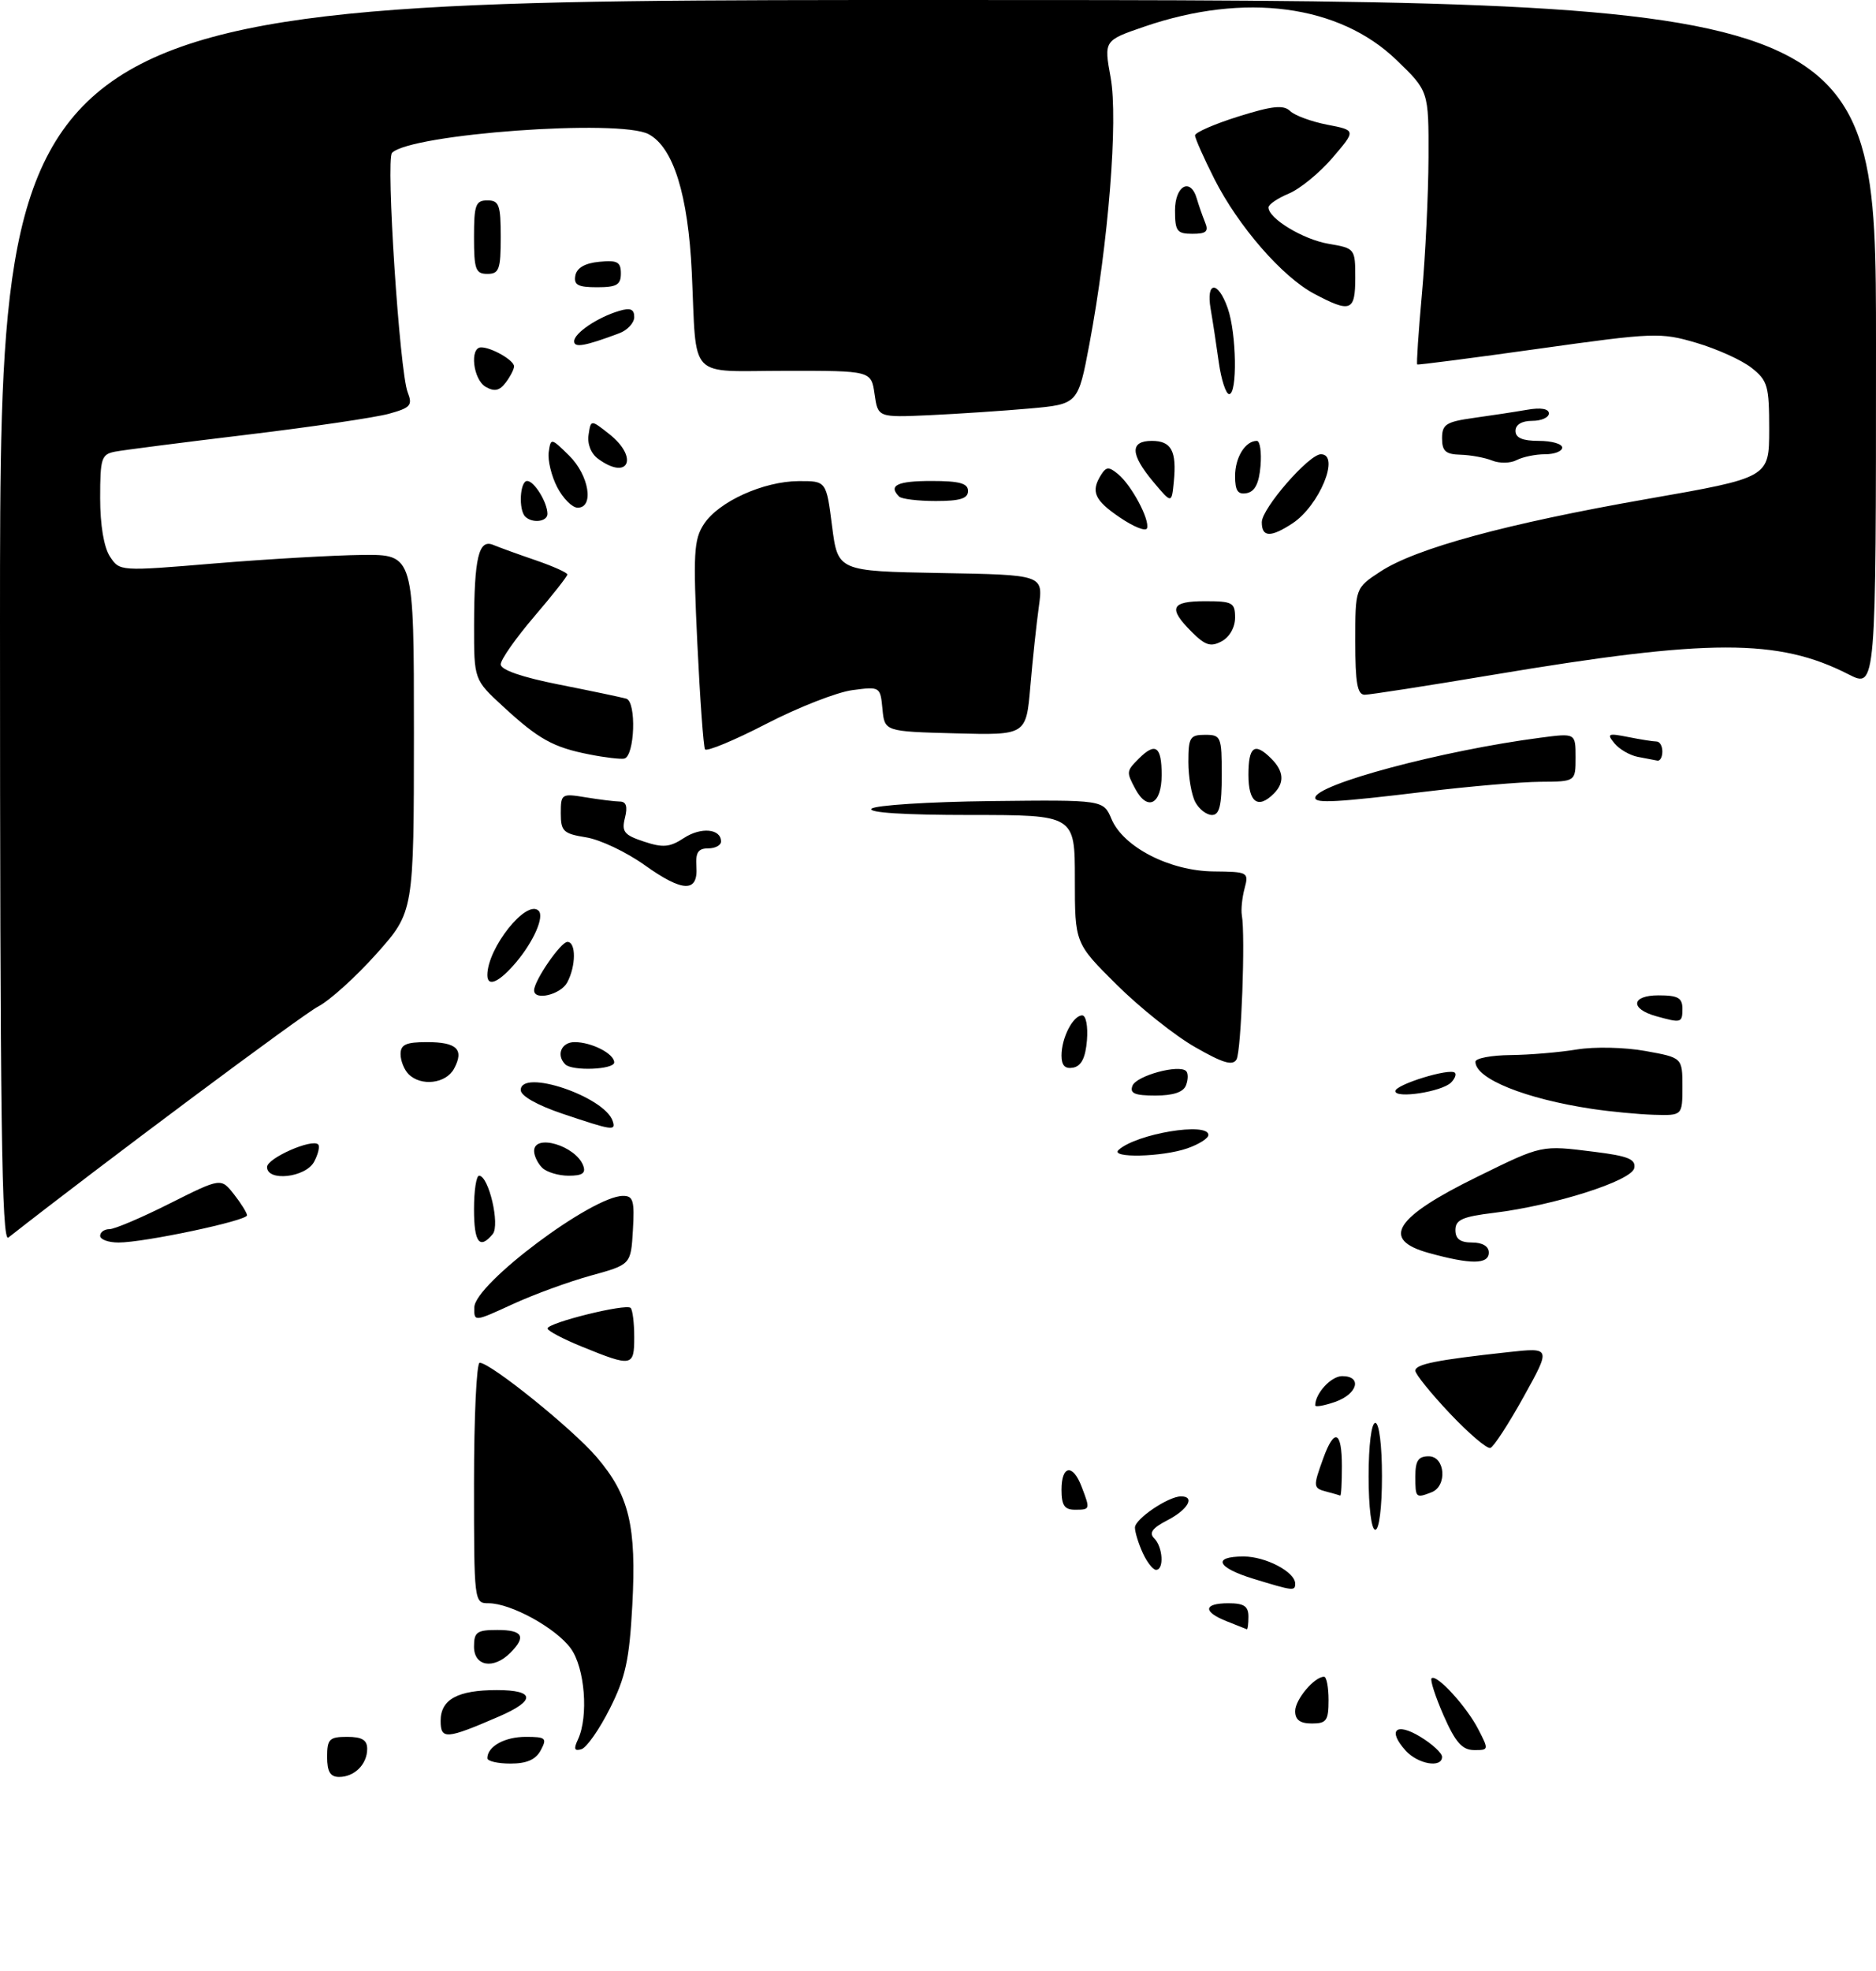 <?xml version="1.0" encoding="UTF-8" standalone="no"?>
<!DOCTYPE svg PUBLIC "-//W3C//DTD SVG 1.1//EN" "http://www.w3.org/Graphics/SVG/1.1/DTD/svg11.dtd" >
<svg xmlns="http://www.w3.org/2000/svg" xmlns:xlink="http://www.w3.org/1999/xlink" version="1.1" viewBox="0 0 281 295">
 <g >
 <path fill="currentColor"
d=" M 49.00 263.00 C 49.00 260.33 49.33 260.00 52.00 260.00 C 54.22 260.00 55.00 260.47 55.00 261.80 C 55.00 264.10 53.10 266.00 50.80 266.00 C 49.47 266.00 49.00 265.22 49.00 263.00 Z  M 73.00 263.20 C 73.00 261.44 75.58 260.00 78.74 260.00 C 81.76 260.00 81.97 260.19 81.00 262.00 C 80.25 263.41 78.91 264.00 76.46 264.00 C 74.56 264.00 73.00 263.64 73.00 263.20 Z  M 210.55 262.06 C 207.78 259.00 209.09 257.77 212.75 259.99 C 214.54 261.08 216.00 262.43 216.00 262.99 C 216.00 264.71 212.40 264.10 210.55 262.06 Z  M 86.57 260.39 C 88.18 256.93 87.61 249.67 85.49 246.76 C 83.26 243.70 76.52 240.00 73.18 240.00 C 71.02 240.00 71.00 239.84 71.00 222.00 C 71.00 212.10 71.38 204.00 71.85 204.00 C 73.48 204.00 85.75 213.89 89.37 218.12 C 94.25 223.82 95.35 228.41 94.71 240.32 C 94.27 248.47 93.70 251.10 91.34 255.78 C 89.78 258.88 87.87 261.61 87.09 261.85 C 86.03 262.17 85.90 261.81 86.57 260.39 Z  M 216.24 256.82 C 215.00 253.99 214.19 251.48 214.43 251.24 C 215.15 250.52 219.65 255.42 221.42 258.85 C 223.02 261.94 223.01 262.00 220.78 261.98 C 219.01 261.96 218.00 260.81 216.24 256.82 Z  M 66.00 257.60 C 66.00 254.39 68.56 253.00 74.43 253.00 C 80.16 253.00 80.28 254.56 74.75 256.95 C 66.82 260.38 66.00 260.44 66.00 257.60 Z  M 194.00 256.15 C 194.00 254.41 196.87 251.00 198.33 251.00 C 198.70 251.00 199.00 252.57 199.00 254.50 C 199.00 257.57 198.69 258.00 196.50 258.00 C 194.74 258.00 194.00 257.46 194.00 256.15 Z  M 71.00 246.50 C 71.00 244.31 71.43 244.00 74.50 244.00 C 78.31 244.00 78.87 244.99 76.43 247.43 C 73.92 249.94 71.00 249.44 71.00 246.50 Z  M 183.75 242.70 C 180.13 241.27 180.25 240.00 184.00 240.00 C 186.33 240.00 187.00 240.44 187.00 242.00 C 187.00 243.10 186.89 243.95 186.75 243.89 C 186.61 243.84 185.26 243.30 183.75 242.70 Z  M 187.75 236.34 C 182.26 234.66 181.53 233.00 186.28 233.00 C 189.59 233.00 194.00 235.32 194.00 237.06 C 194.00 238.20 193.74 238.17 187.75 236.34 Z  M 171.16 232.45 C 170.52 231.05 170.00 229.35 170.00 228.67 C 170.00 227.38 175.00 224.00 176.90 224.00 C 179.06 224.00 177.94 225.98 174.89 227.56 C 172.59 228.74 172.07 229.47 172.89 230.29 C 174.19 231.59 174.39 235.00 173.16 235.00 C 172.70 235.00 171.80 233.85 171.16 232.45 Z  M 205.00 221.00 C 205.00 216.33 205.42 213.00 206.00 213.00 C 206.58 213.00 207.00 216.33 207.00 221.00 C 207.00 225.67 206.58 229.00 206.00 229.00 C 205.42 229.00 205.00 225.67 205.00 221.00 Z  M 159.00 223.00 C 159.00 219.33 160.70 219.08 162.02 222.57 C 163.32 225.97 163.31 226.00 161.00 226.00 C 159.44 226.00 159.00 225.33 159.00 223.00 Z  M 198.75 223.31 C 196.67 222.77 196.65 222.60 198.20 218.32 C 199.87 213.70 201.00 214.18 201.00 219.50 C 201.00 221.97 200.89 223.95 200.75 223.88 C 200.61 223.82 199.71 223.56 198.75 223.31 Z  M 212.00 221.00 C 212.00 218.67 212.44 218.00 214.00 218.00 C 216.48 218.00 216.82 222.47 214.42 223.39 C 212.06 224.30 212.00 224.24 212.00 221.00 Z  M 217.17 211.59 C 214.33 208.58 212.00 205.70 212.00 205.19 C 212.00 204.21 215.18 203.58 225.91 202.41 C 232.32 201.71 232.32 201.71 228.23 209.08 C 225.98 213.14 223.73 216.59 223.24 216.75 C 222.74 216.92 220.01 214.59 217.17 211.59 Z  M 197.00 210.38 C 197.00 208.59 199.38 206.00 201.04 206.00 C 204.08 206.00 203.35 208.68 200.00 209.85 C 198.35 210.43 197.00 210.66 197.00 210.38 Z  M 87.26 201.63 C 84.38 200.46 82.02 199.22 82.01 198.87 C 82.00 198.02 93.77 195.10 94.46 195.79 C 94.76 196.09 95.00 198.06 95.00 200.17 C 95.00 204.58 94.67 204.64 87.26 201.63 Z  M 71.05 195.69 C 71.12 192.20 88.66 179.06 93.30 179.02 C 94.85 179.00 95.06 179.74 94.80 184.15 C 94.50 189.30 94.50 189.30 88.50 190.95 C 85.20 191.86 79.91 193.79 76.75 195.25 C 71.00 197.89 71.00 197.89 71.05 195.69 Z  M 214.00 187.56 C 206.75 185.56 208.89 182.22 221.36 176.12 C 231.04 171.37 230.81 171.42 238.80 172.42 C 243.88 173.05 245.04 173.53 244.79 174.85 C 244.43 176.76 232.84 180.45 223.75 181.56 C 219.05 182.13 218.00 182.60 218.00 184.13 C 218.00 185.46 218.72 186.00 220.50 186.00 C 222.06 186.00 223.00 186.57 223.00 187.50 C 223.00 189.29 220.32 189.31 214.00 187.56 Z  M 0.00 93.12 C 0.00 0.00 0.00 0.00 140.50 0.00 C 281.00 0.00 281.00 0.00 281.00 51.52 C 281.00 103.04 281.00 103.04 276.89 100.95 C 266.36 95.57 256.02 95.59 223.67 101.01 C 213.87 102.65 205.20 104.00 204.42 104.00 C 203.31 104.00 203.00 102.25 203.00 96.01 C 203.00 88.03 203.00 88.03 206.75 85.57 C 212.07 82.08 225.62 78.39 246.75 74.69 C 264.99 71.50 264.99 71.50 265.00 64.32 C 265.00 57.74 264.78 56.97 262.34 55.05 C 260.88 53.90 257.17 52.23 254.09 51.32 C 248.72 49.74 247.78 49.78 230.50 52.20 C 220.60 53.59 212.40 54.65 212.28 54.56 C 212.15 54.46 212.47 49.69 212.99 43.94 C 213.51 38.20 213.95 29.03 213.97 23.57 C 214.00 13.63 214.00 13.63 209.16 8.97 C 200.59 0.71 186.44 -1.17 171.43 3.98 C 165.35 6.06 165.35 6.06 166.36 11.62 C 167.50 17.91 166.03 36.36 163.18 51.50 C 161.48 60.50 161.48 60.50 154.26 61.15 C 150.29 61.50 143.55 61.95 139.27 62.15 C 131.50 62.50 131.50 62.50 131.00 59.00 C 130.50 55.50 130.50 55.50 117.71 55.51 C 102.83 55.52 104.39 57.16 103.62 40.77 C 103.07 29.14 100.86 22.07 97.16 20.09 C 92.84 17.77 61.55 20.05 58.72 22.88 C 57.77 23.83 59.85 55.60 61.06 58.71 C 61.83 60.68 61.51 61.04 58.25 61.94 C 56.22 62.50 46.68 63.91 37.04 65.07 C 27.39 66.23 18.49 67.37 17.25 67.61 C 15.19 68.00 15.00 68.59 15.00 74.55 C 15.00 78.59 15.56 81.92 16.46 83.30 C 17.92 85.53 17.92 85.53 32.21 84.34 C 40.07 83.69 49.99 83.12 54.25 83.07 C 62.00 83.00 62.00 83.00 62.00 109.75 C 61.99 136.50 61.99 136.50 56.39 142.78 C 53.31 146.23 49.37 149.79 47.64 150.68 C 45.29 151.89 15.12 174.38 1.25 185.26 C 0.25 186.05 0.00 167.48 0.00 93.12 Z  M 15.00 185.00 C 15.00 184.45 15.63 184.00 16.40 184.00 C 17.16 184.00 21.23 182.27 25.44 180.15 C 33.10 176.31 33.10 176.31 35.05 178.79 C 36.12 180.15 37.00 181.57 37.00 181.93 C 37.00 182.74 21.55 186.01 17.75 186.00 C 16.24 186.00 15.00 185.55 15.00 185.00 Z  M 71.00 181.00 C 71.00 178.25 71.34 176.00 71.76 176.00 C 73.20 176.00 74.93 183.38 73.80 184.74 C 71.83 187.11 71.00 186.00 71.00 181.00 Z  M 40.00 174.70 C 40.00 173.38 46.74 170.40 47.66 171.32 C 47.93 171.60 47.66 172.77 47.05 173.91 C 45.78 176.28 40.00 176.92 40.00 174.70 Z  M 81.20 174.80 C 80.54 174.14 80.00 173.01 80.00 172.30 C 80.00 169.66 86.21 171.50 87.35 174.47 C 87.79 175.62 87.24 176.00 85.17 176.00 C 83.65 176.00 81.86 175.46 81.20 174.80 Z  M 167.55 172.14 C 170.22 169.71 181.00 167.92 181.00 169.90 C 181.00 170.40 179.58 171.30 177.85 171.90 C 174.10 173.21 166.17 173.39 167.55 172.14 Z  M 84.25 166.72 C 80.46 165.44 78.00 164.05 78.00 163.18 C 78.00 159.92 90.55 164.14 91.77 167.81 C 92.27 169.32 91.81 169.26 84.25 166.72 Z  M 238.50 166.00 C 228.45 164.49 221.00 161.48 221.00 158.94 C 221.00 158.42 223.36 157.97 226.25 157.94 C 229.14 157.91 233.62 157.53 236.21 157.10 C 238.85 156.67 243.37 156.77 246.46 157.33 C 252.00 158.33 252.00 158.33 252.00 162.67 C 252.00 167.00 252.00 167.00 247.75 166.88 C 245.41 166.81 241.25 166.41 238.50 166.00 Z  M 169.63 162.53 C 170.20 161.03 176.62 159.28 177.67 160.34 C 177.99 160.65 177.98 161.61 177.65 162.46 C 177.26 163.49 175.75 164.00 173.06 164.00 C 169.95 164.00 169.19 163.67 169.63 162.53 Z  M 209.00 163.34 C 209.00 162.36 217.17 159.84 217.92 160.59 C 218.17 160.83 217.91 161.49 217.35 162.05 C 215.97 163.43 209.00 164.50 209.00 163.34 Z  M 61.20 160.80 C 60.54 160.14 60.00 158.79 60.00 157.80 C 60.00 156.37 60.81 156.00 63.94 156.00 C 68.44 156.00 69.56 157.09 68.01 159.98 C 66.81 162.22 63.07 162.67 61.20 160.80 Z  M 84.67 159.33 C 83.27 157.94 84.08 156.00 86.07 156.00 C 88.61 156.00 92.00 157.73 92.00 159.04 C 92.00 160.12 85.71 160.37 84.67 159.33 Z  M 159.00 158.01 C 159.00 155.35 160.73 152.00 162.10 152.00 C 162.67 152.00 162.98 153.65 162.81 155.74 C 162.59 158.36 161.97 159.58 160.75 159.82 C 159.53 160.05 159.00 159.50 159.00 158.01 Z  M 178.99 156.74 C 175.97 155.02 170.69 150.81 167.25 147.39 C 161.00 141.19 161.00 141.19 161.00 131.59 C 161.00 122.00 161.00 122.00 145.30 122.00 C 135.48 122.00 129.96 121.65 130.55 121.06 C 131.07 120.54 139.10 120.03 148.38 119.92 C 165.27 119.73 165.27 119.73 166.49 122.61 C 168.27 126.82 175.24 130.39 181.79 130.45 C 186.95 130.50 187.07 130.57 186.42 133.00 C 186.05 134.38 185.87 136.18 186.01 137.00 C 186.56 140.10 185.92 157.32 185.22 158.58 C 184.65 159.58 183.21 159.16 178.99 156.74 Z  M 248.07 152.12 C 244.11 151.02 244.33 149.00 248.42 149.00 C 251.33 149.00 252.00 149.37 252.00 151.00 C 252.00 153.13 251.84 153.17 248.07 152.12 Z  M 80.00 148.25 C 80.01 146.79 83.99 141.00 84.99 141.00 C 86.30 141.00 86.29 144.59 84.96 147.07 C 83.98 148.90 80.00 149.85 80.00 148.25 Z  M 73.00 145.97 C 73.00 141.91 78.88 134.54 80.68 136.34 C 81.56 137.22 79.95 140.90 77.34 144.01 C 74.79 147.04 73.00 147.85 73.00 145.97 Z  M 96.54 129.49 C 93.82 127.55 89.88 125.68 87.79 125.35 C 84.38 124.80 84.00 124.44 84.00 121.74 C 84.00 118.83 84.11 118.76 87.75 119.36 C 89.81 119.70 92.11 119.98 92.86 119.99 C 93.80 120.00 94.03 120.75 93.61 122.42 C 93.09 124.51 93.48 125.00 96.45 125.98 C 99.30 126.93 100.32 126.84 102.44 125.45 C 105.00 123.77 108.00 124.05 108.00 125.97 C 108.00 126.54 107.13 127.00 106.06 127.00 C 104.57 127.00 104.17 127.63 104.31 129.71 C 104.59 133.65 102.28 133.59 96.54 129.49 Z  M 179.04 120.07 C 178.47 119.00 178.00 116.30 178.00 114.07 C 178.00 110.40 178.24 110.00 180.50 110.00 C 182.89 110.00 183.00 110.27 183.00 116.00 C 183.00 120.60 182.66 122.00 181.54 122.00 C 180.73 122.00 179.60 121.13 179.04 120.07 Z  M 170.04 118.07 C 168.70 115.56 168.71 115.43 170.57 113.57 C 173.08 111.06 174.00 111.72 174.00 116.00 C 174.00 120.42 171.88 121.52 170.04 118.07 Z  M 187.00 116.00 C 187.00 111.72 187.92 111.06 190.43 113.57 C 192.31 115.45 192.43 117.17 190.80 118.80 C 188.43 121.17 187.00 120.12 187.00 116.00 Z  M 197.00 119.44 C 197.00 117.43 216.05 112.34 230.75 110.43 C 236.00 109.74 236.00 109.74 236.00 113.37 C 236.00 117.00 236.00 117.00 230.75 117.03 C 227.86 117.05 220.10 117.71 213.50 118.51 C 200.35 120.10 197.00 120.29 197.00 119.44 Z  M 88.30 112.94 C 82.87 111.88 80.67 110.66 75.36 105.76 C 71.00 101.75 71.00 101.75 71.01 93.62 C 71.03 83.47 71.70 80.65 73.88 81.57 C 74.77 81.94 77.63 82.98 80.24 83.87 C 82.85 84.77 84.98 85.72 84.98 86.00 C 84.98 86.28 82.74 89.12 79.99 92.33 C 77.25 95.54 75.00 98.74 75.00 99.45 C 75.00 100.28 78.16 101.37 83.75 102.48 C 88.56 103.43 93.09 104.38 93.81 104.59 C 95.36 105.05 95.08 113.22 93.50 113.56 C 92.95 113.67 90.61 113.40 88.30 112.94 Z  M 245.32 113.30 C 244.13 113.07 242.55 112.16 241.82 111.27 C 240.64 109.83 240.86 109.73 243.88 110.33 C 245.73 110.70 247.64 111.00 248.12 111.00 C 248.61 111.00 249.00 111.67 249.00 112.50 C 249.00 113.33 248.66 113.94 248.25 113.86 C 247.84 113.79 246.52 113.54 245.32 113.30 Z  M 105.60 112.17 C 105.37 111.78 104.85 104.63 104.45 96.27 C 103.81 82.82 103.92 80.77 105.44 78.45 C 107.64 75.09 114.35 72.05 119.63 72.02 C 123.77 72.00 123.77 72.00 124.63 78.75 C 125.50 85.50 125.50 85.50 140.88 85.78 C 156.26 86.05 156.26 86.05 155.61 90.78 C 155.25 93.37 154.67 98.78 154.33 102.78 C 153.70 110.06 153.70 110.06 143.10 109.78 C 132.50 109.50 132.50 109.50 132.18 106.13 C 131.86 102.79 131.82 102.76 127.68 103.31 C 125.38 103.61 119.57 105.88 114.77 108.36 C 109.97 110.84 105.84 112.55 105.60 112.17 Z  M 178.49 94.58 C 174.93 91.02 175.38 90.00 180.50 90.00 C 184.62 90.00 185.00 90.21 185.00 92.46 C 185.00 93.91 184.17 95.37 182.99 96.00 C 181.35 96.88 180.54 96.63 178.49 94.58 Z  M 167.75 77.47 C 163.91 74.87 163.35 73.58 164.94 71.06 C 165.71 69.85 166.10 69.84 167.49 70.99 C 169.50 72.66 172.24 77.79 171.81 79.08 C 171.63 79.60 169.81 78.87 167.75 77.47 Z  M 189.00 78.17 C 189.00 76.11 196.06 68.00 197.85 68.00 C 200.80 68.00 197.62 75.71 193.59 78.35 C 190.32 80.49 189.00 80.44 189.00 78.17 Z  M 78.67 77.33 C 77.64 76.30 77.88 72.00 78.96 72.00 C 80.02 72.00 82.00 75.22 82.00 76.93 C 82.00 78.11 79.72 78.38 78.67 77.33 Z  M 83.46 72.93 C 82.59 71.25 82.02 68.88 82.19 67.68 C 82.50 65.53 82.54 65.54 85.25 68.20 C 88.23 71.14 89.03 76.00 86.53 76.00 C 85.71 76.00 84.34 74.62 83.46 72.93 Z  M 134.67 74.33 C 133.01 72.67 134.40 72.00 139.50 72.00 C 143.72 72.00 145.00 72.35 145.00 73.50 C 145.00 74.63 143.80 75.00 140.17 75.00 C 137.51 75.00 135.03 74.70 134.67 74.33 Z  M 172.75 72.13 C 169.29 68.00 169.22 66.00 172.53 66.00 C 175.46 66.00 176.27 67.50 175.82 72.11 C 175.50 75.41 175.50 75.41 172.75 72.13 Z  M 185.00 71.27 C 185.00 68.47 186.53 66.00 188.26 66.00 C 188.73 66.00 188.98 67.68 188.81 69.74 C 188.59 72.36 187.97 73.58 186.75 73.82 C 185.41 74.07 185.00 73.47 185.00 71.27 Z  M 89.60 68.69 C 88.53 67.92 87.95 66.46 88.16 65.09 C 88.50 62.80 88.50 62.80 91.25 64.97 C 95.72 68.50 94.15 72.02 89.60 68.69 Z  M 223.50 68.94 C 222.40 68.50 220.26 68.11 218.75 68.07 C 216.54 68.01 216.00 67.53 216.00 65.61 C 216.00 63.53 216.60 63.14 220.75 62.56 C 223.36 62.20 226.96 61.65 228.75 61.34 C 230.80 60.98 232.00 61.19 232.00 61.89 C 232.00 62.50 230.88 63.00 229.50 63.00 C 227.94 63.00 227.00 63.57 227.00 64.50 C 227.00 65.55 228.06 66.00 230.50 66.00 C 232.43 66.00 234.00 66.45 234.00 67.00 C 234.00 67.55 232.85 68.00 231.43 68.00 C 230.02 68.00 228.11 68.39 227.18 68.87 C 226.26 69.36 224.60 69.39 223.50 68.94 Z  M 72.75 57.91 C 70.86 56.82 70.31 52.00 72.07 52.00 C 73.63 52.00 77.00 53.94 77.00 54.84 C 77.00 55.27 76.44 56.36 75.75 57.27 C 74.82 58.50 74.06 58.66 72.75 57.91 Z  M 182.56 54.25 C 182.20 51.64 181.65 48.04 181.34 46.25 C 180.61 42.05 182.45 41.98 183.90 46.15 C 185.22 49.92 185.37 59.00 184.11 59.00 C 183.63 59.00 182.93 56.86 182.56 54.25 Z  M 86.00 51.09 C 86.00 49.87 89.51 47.50 92.75 46.54 C 94.42 46.04 95.00 46.27 95.00 47.46 C 95.00 48.33 93.99 49.43 92.75 49.89 C 87.60 51.82 86.00 52.10 86.00 51.09 Z  M 196.87 43.99 C 192.08 41.46 185.49 33.89 181.89 26.78 C 180.30 23.63 179.00 20.70 179.00 20.27 C 179.00 19.83 181.92 18.56 185.49 17.44 C 190.59 15.84 192.25 15.67 193.24 16.62 C 193.93 17.29 196.44 18.21 198.81 18.67 C 203.12 19.50 203.12 19.50 199.60 23.61 C 197.67 25.87 194.71 28.29 193.04 28.98 C 191.37 29.68 190.00 30.61 190.00 31.05 C 190.00 32.71 195.20 35.86 199.03 36.50 C 202.96 37.17 203.00 37.23 203.00 41.59 C 203.00 46.60 202.31 46.87 196.87 43.99 Z  M 86.18 41.25 C 86.40 40.10 87.62 39.39 89.76 39.19 C 92.47 38.92 93.00 39.21 93.00 40.94 C 93.00 42.64 92.37 43.00 89.43 43.00 C 86.56 43.00 85.92 42.65 86.18 41.25 Z  M 71.00 35.50 C 71.00 30.67 71.24 30.00 73.00 30.00 C 74.76 30.00 75.00 30.67 75.00 35.50 C 75.00 40.33 74.76 41.00 73.00 41.00 C 71.24 41.00 71.00 40.33 71.00 35.50 Z  M 176.00 31.50 C 176.00 27.77 178.34 26.51 179.27 29.75 C 179.55 30.71 180.10 32.29 180.49 33.25 C 181.07 34.65 180.70 35.00 178.61 35.00 C 176.29 35.00 176.00 34.60 176.00 31.50 Z "/>
</g>
</svg>